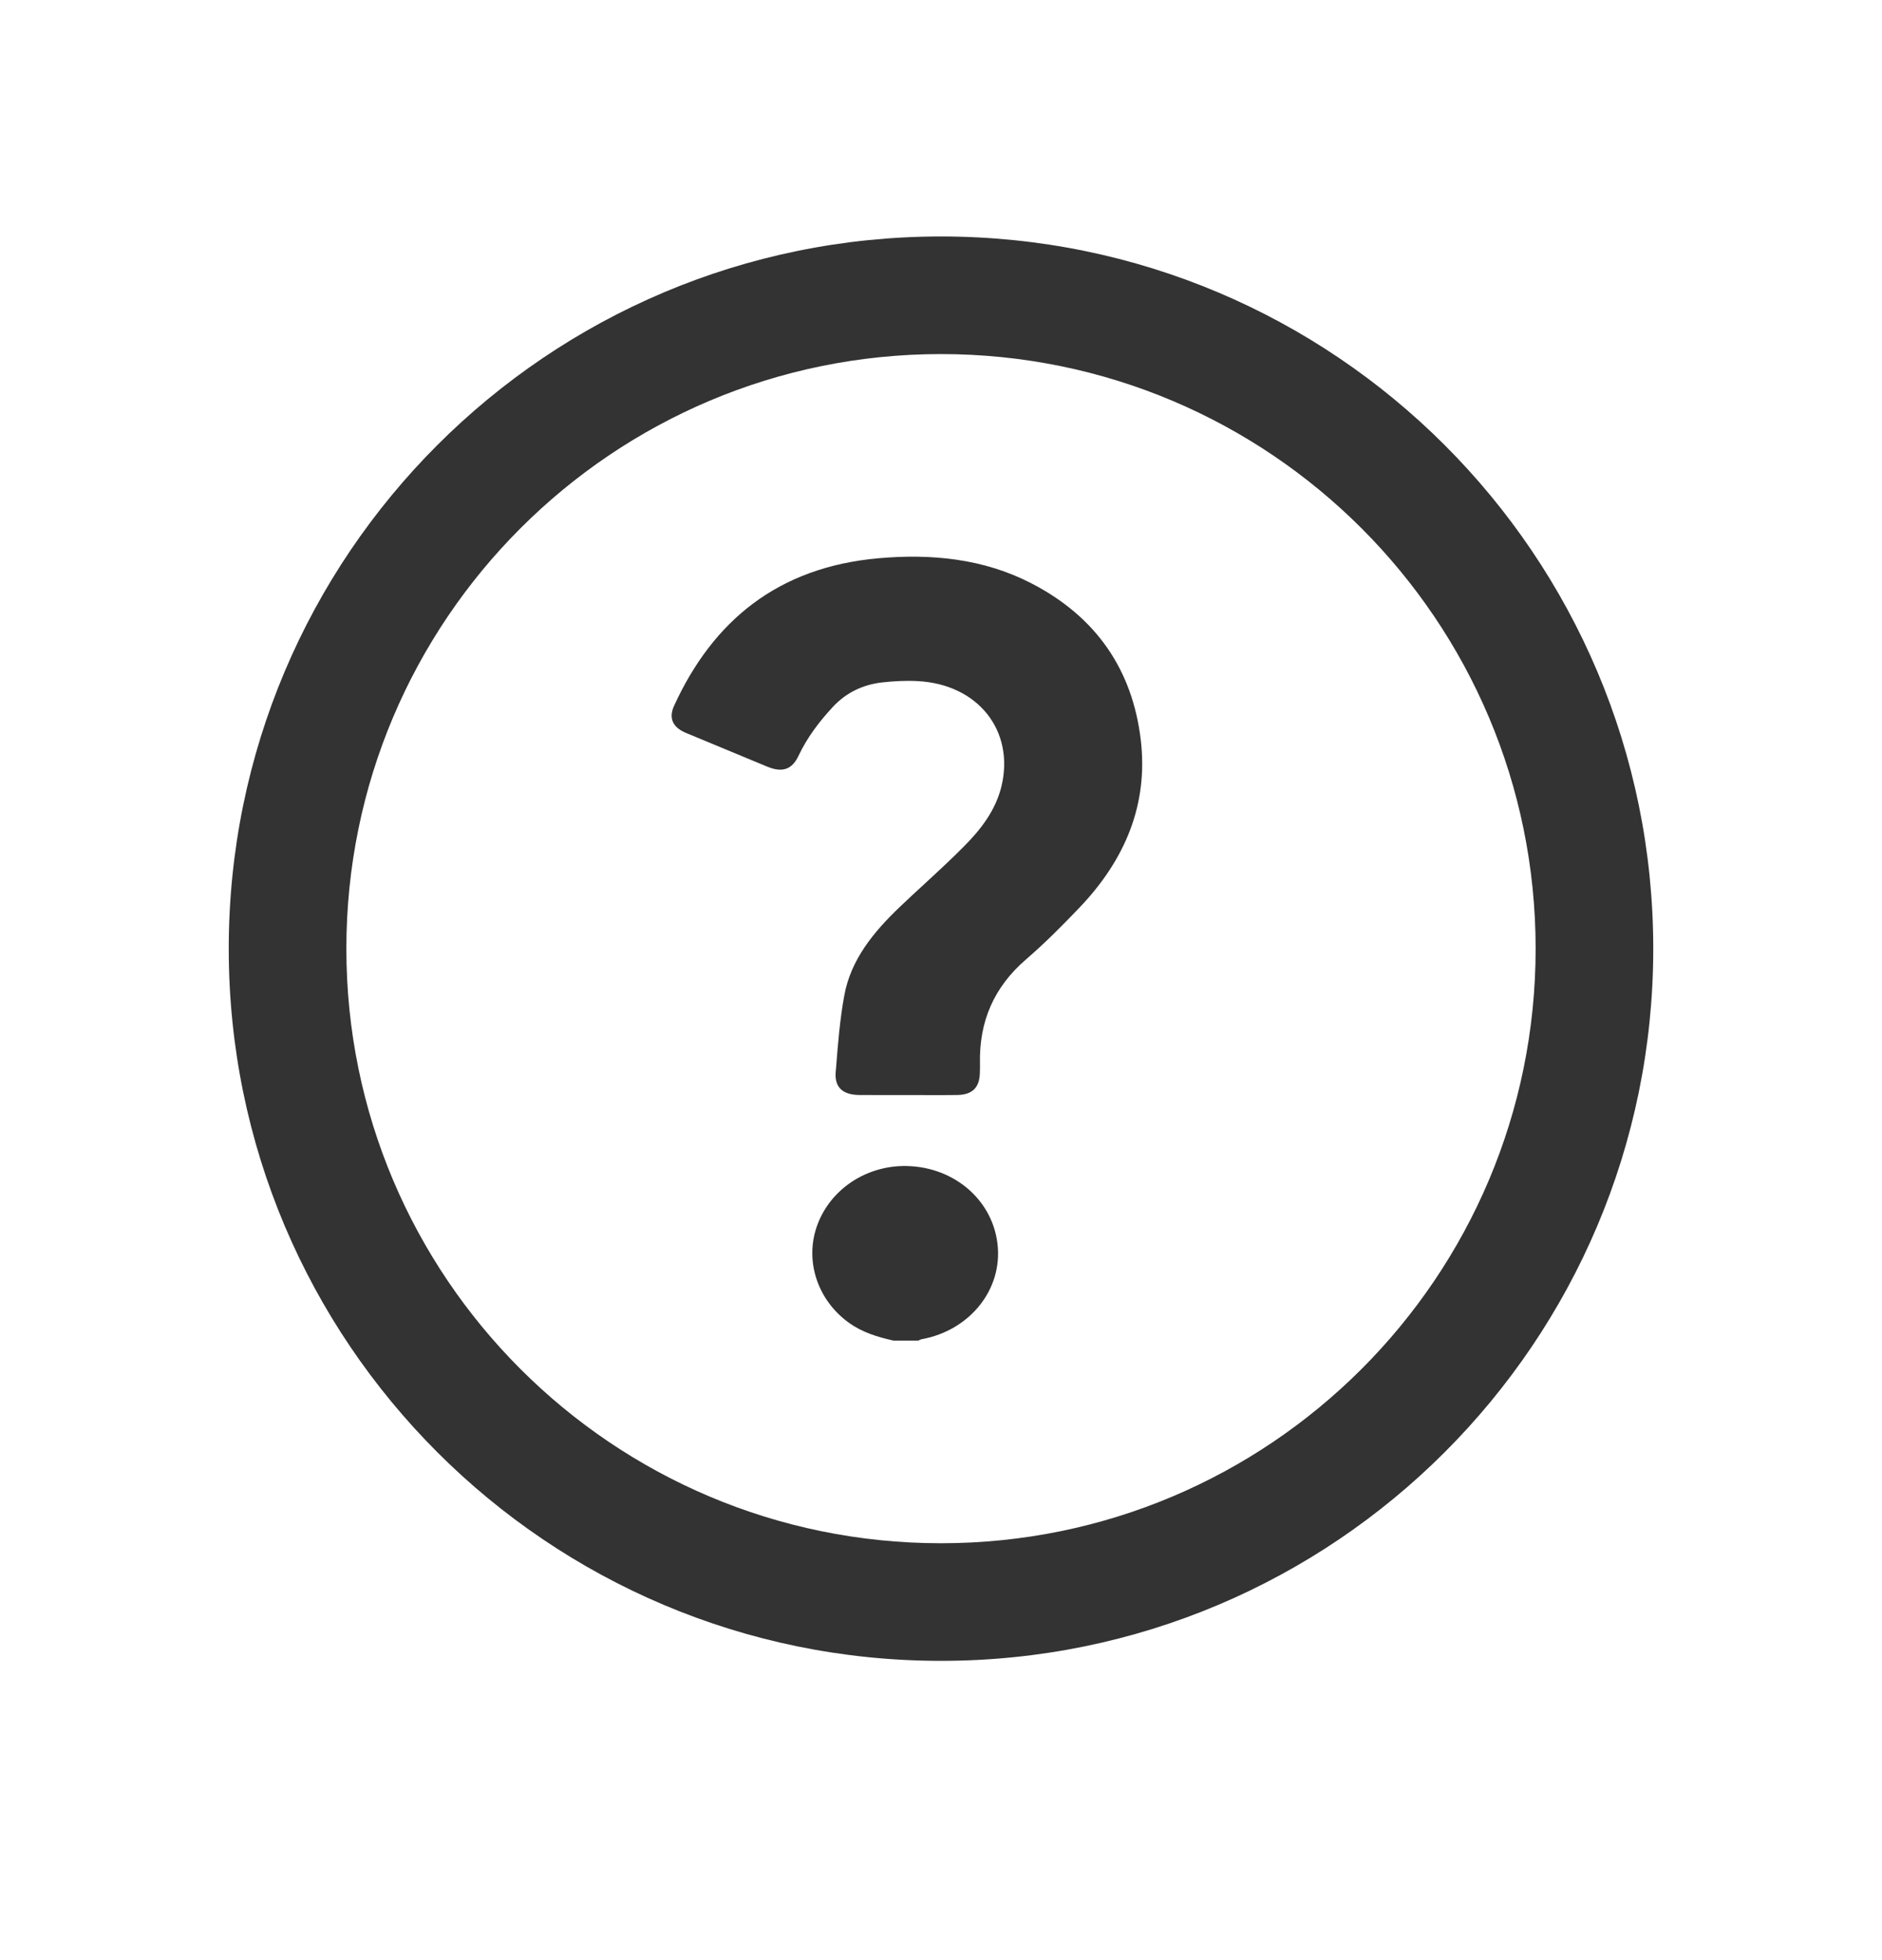 <svg width="24" height="25" viewBox="0 0 24 25" fill="none" xmlns="http://www.w3.org/2000/svg">
<g id="icon_default">
<path id="Vector" fill-rule="evenodd" clip-rule="evenodd" d="M4.417 12.1C4.417 7.911 7.812 4.516 12 4.516C16.188 4.516 19.583 7.911 19.583 12.1C19.583 16.288 16.188 19.683 12 19.683C7.812 19.683 4.417 16.288 4.417 12.1ZM12 3.016C6.983 3.016 2.917 7.083 2.917 12.1C2.917 17.116 6.983 21.183 12 21.183C17.017 21.183 21.083 17.116 21.083 12.1C21.083 7.083 17.017 3.016 12 3.016ZM14.547 9.433C14.441 8.545 13.981 7.865 13.145 7.436C12.541 7.126 11.879 7.06 11.205 7.12C9.922 7.233 9.094 7.916 8.597 9C8.523 9.161 8.58 9.278 8.748 9.348C9.095 9.492 9.442 9.636 9.789 9.78C9.978 9.857 10.101 9.814 10.183 9.64C10.292 9.408 10.445 9.206 10.621 9.016C10.789 8.836 10.999 8.733 11.247 8.704C11.397 8.687 11.551 8.679 11.701 8.687C12.474 8.726 12.943 9.323 12.77 10.033C12.695 10.336 12.509 10.579 12.291 10.797C12.131 10.959 11.963 11.113 11.796 11.268L11.796 11.268C11.687 11.368 11.578 11.468 11.472 11.57C11.138 11.889 10.85 12.241 10.767 12.695C10.711 12.999 10.686 13.309 10.662 13.618L10.657 13.673C10.641 13.871 10.749 13.965 10.963 13.966C11.103 13.967 11.243 13.967 11.383 13.967L11.574 13.967C11.638 13.967 11.702 13.967 11.766 13.967C11.913 13.968 12.059 13.968 12.206 13.966C12.398 13.963 12.489 13.873 12.495 13.693L12.496 13.666C12.497 13.629 12.498 13.593 12.497 13.556C12.487 13.034 12.67 12.593 13.086 12.235C13.325 12.029 13.547 11.805 13.764 11.578C14.346 10.969 14.646 10.262 14.547 9.433L14.547 9.433ZM11.504 14.872C11.005 14.885 10.568 15.196 10.414 15.649C10.263 16.093 10.43 16.585 10.823 16.869C10.995 16.994 11.192 17.053 11.397 17.099H11.708C11.713 17.097 11.717 17.095 11.722 17.093C11.732 17.088 11.742 17.083 11.753 17.081C12.372 16.968 12.791 16.441 12.72 15.861C12.65 15.28 12.13 14.857 11.504 14.872V14.872Z" fill="#333333"/>
</g>
</svg>
